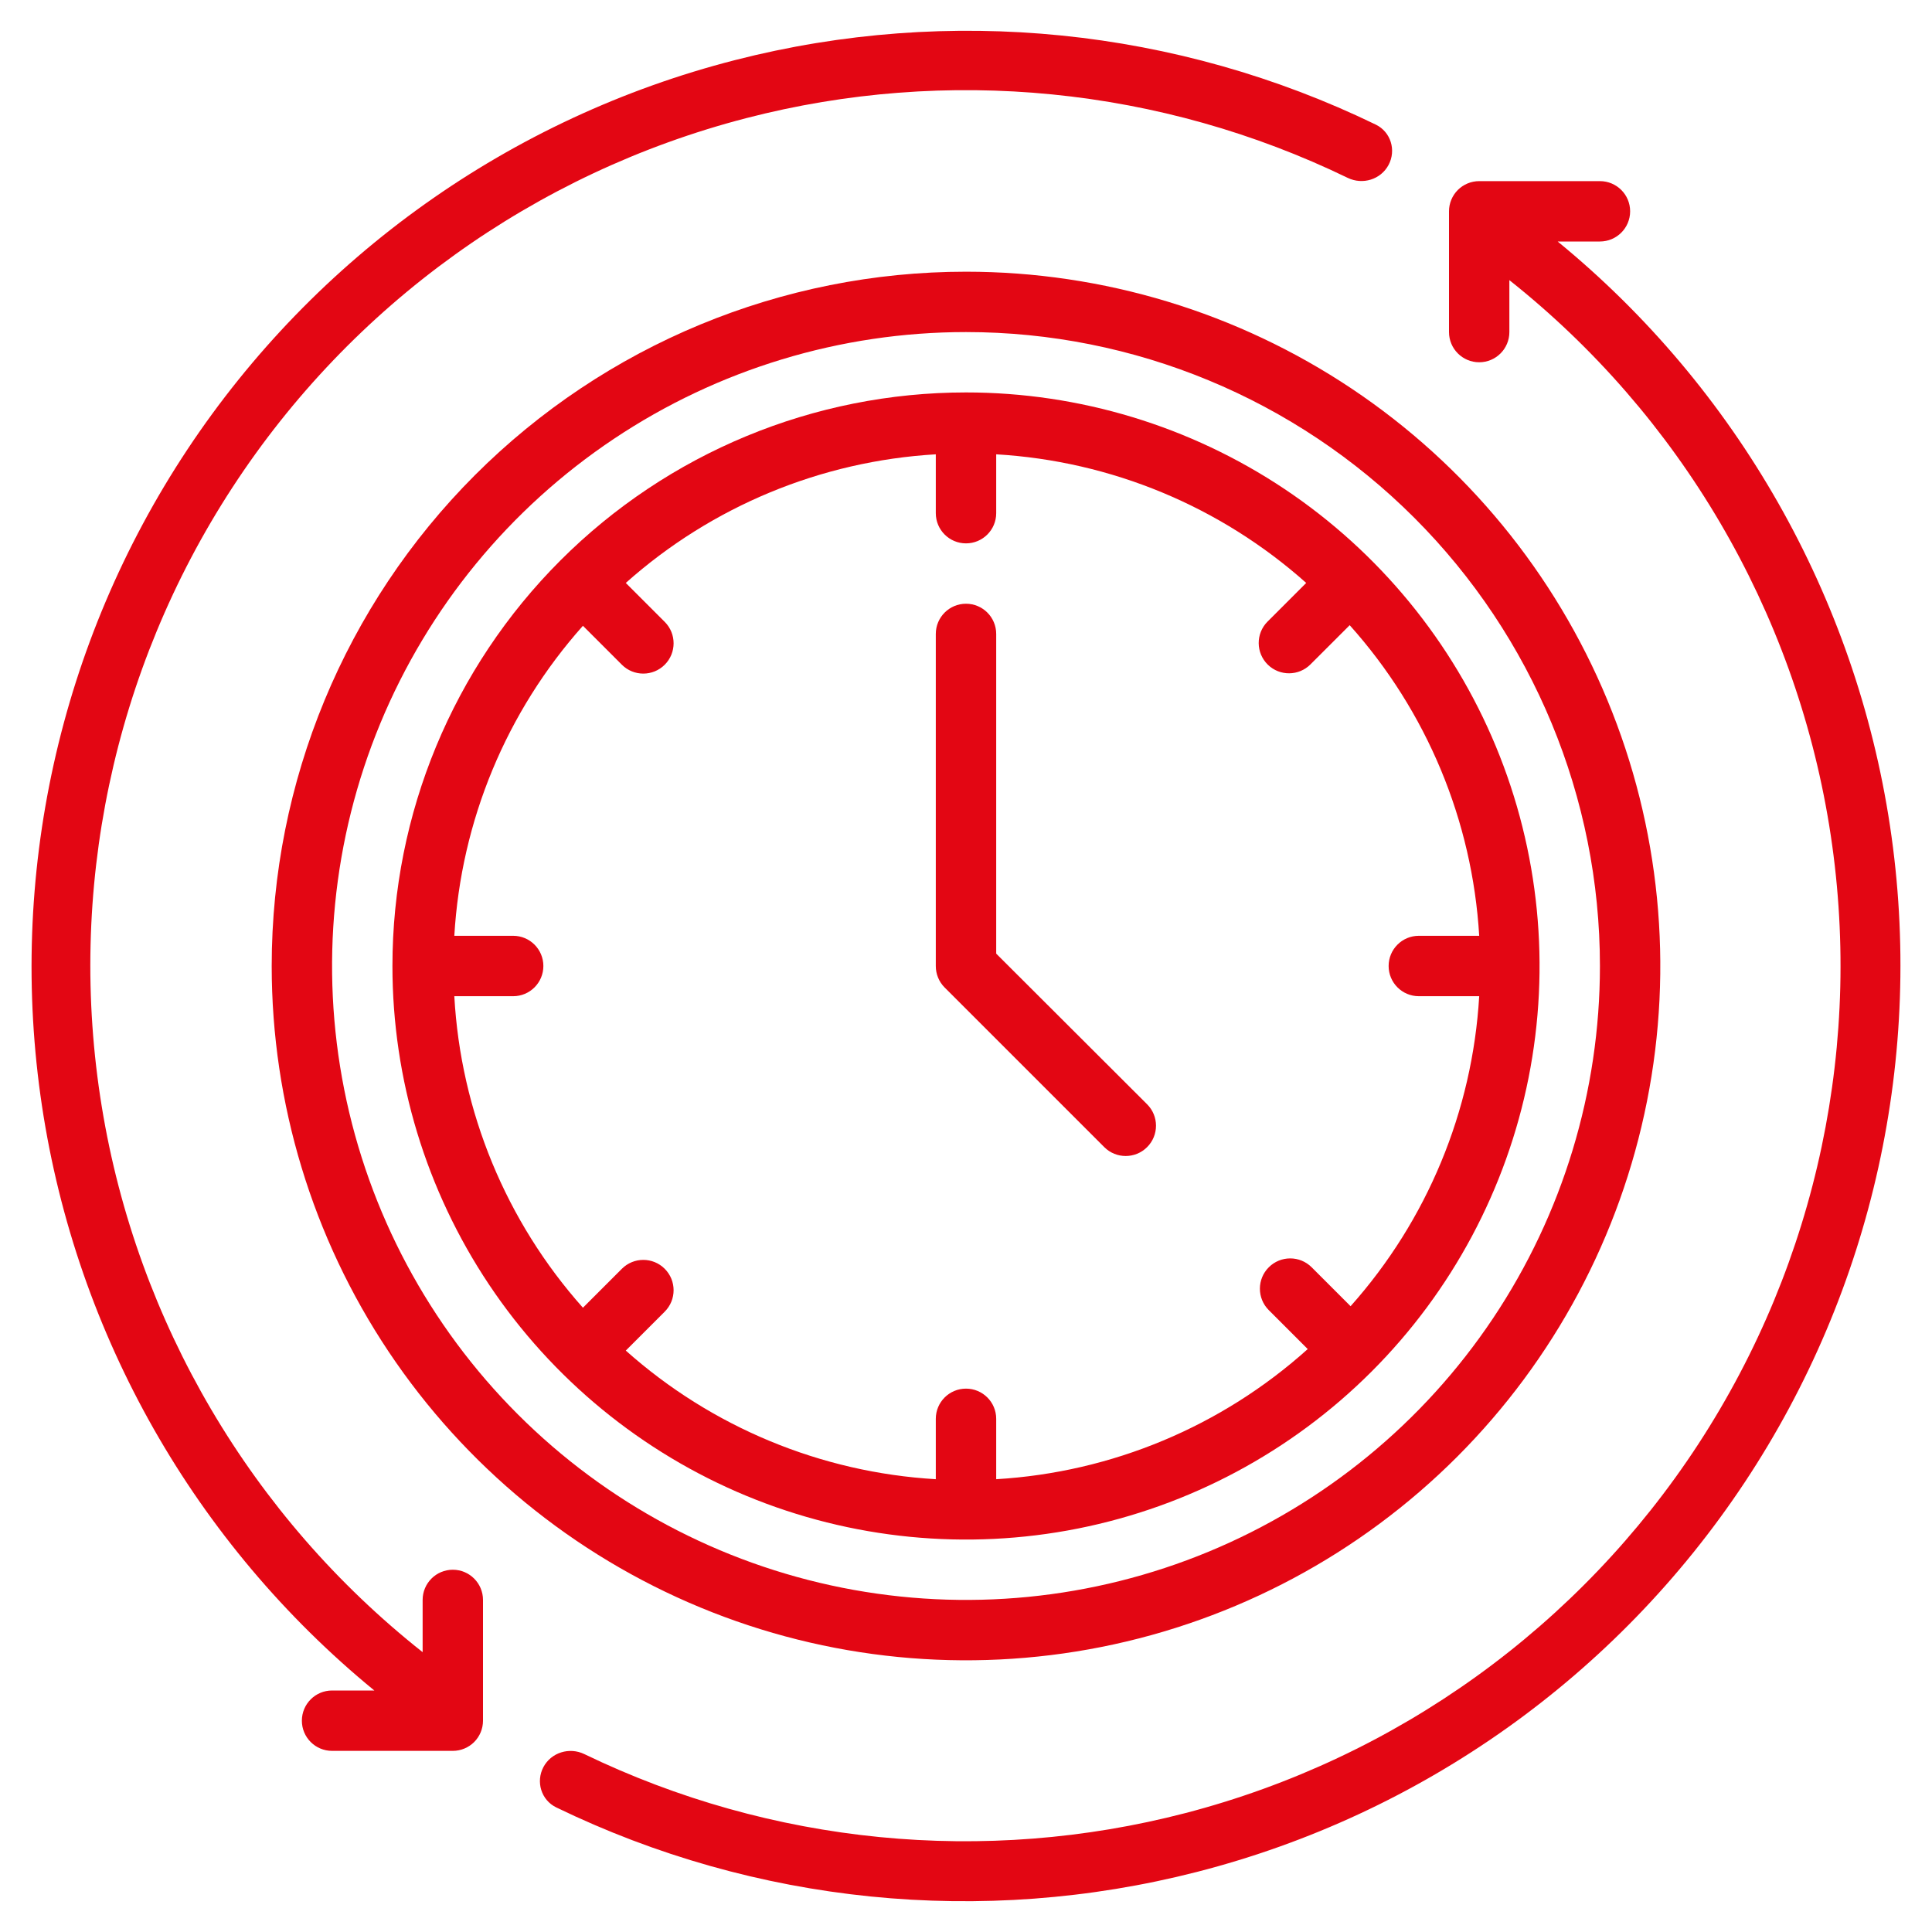 <svg width="65" height="65" viewBox="0 0 65 65" fill="none" xmlns="http://www.w3.org/2000/svg">
<path d="M52.406 8.125H53.828C54.389 8.125 54.844 7.67 54.844 7.109C54.844 6.548 54.389 6.094 53.828 6.094H49.766C49.496 6.094 49.238 6.201 49.047 6.391C48.857 6.582 48.75 6.84 48.75 7.109V11.172C48.75 11.733 49.205 12.188 49.766 12.188C50.327 12.188 50.781 11.733 50.781 11.172V9.425C56.527 13.986 60.364 20.527 61.541 27.768C62.718 35.009 61.151 42.429 57.145 48.575C53.139 54.721 46.984 59.151 39.885 60.998C33.11 62.761 25.941 62.05 19.658 59.014C19.156 58.772 18.547 58.958 18.284 59.449C18.02 59.945 18.209 60.563 18.714 60.808C25.406 64.054 33.043 64.831 40.268 62.979C47.824 61.044 54.392 56.372 58.7 49.87C63.008 43.368 64.749 35.499 63.587 27.787C62.424 20.074 58.44 13.068 52.406 8.125Z" fill="#E30613"/>
<path d="M14.219 55.585C8.459 51.029 4.609 44.485 3.425 37.237C2.24 29.989 3.806 22.56 7.815 16.407C11.824 10.254 17.988 5.821 25.097 3.977C31.88 2.217 39.057 2.936 45.342 5.984C45.844 6.227 46.453 6.042 46.716 5.55C46.981 5.055 46.792 4.437 46.286 4.192C39.595 0.946 31.958 0.169 24.732 2.021C17.176 3.956 10.608 8.628 6.3 15.13C1.992 21.632 0.251 29.501 1.413 37.214C2.576 44.926 6.56 51.932 12.594 56.875H11.172C10.611 56.875 10.156 57.33 10.156 57.891C10.156 58.452 10.611 58.906 11.172 58.906H15.234C15.504 58.906 15.762 58.799 15.953 58.609C16.143 58.418 16.25 58.16 16.25 57.891V53.828C16.25 53.267 15.795 52.812 15.234 52.812C14.673 52.812 14.219 53.267 14.219 53.828V55.585Z" fill="#E30613"/>
<path d="M9.141 32.5C9.141 37.12 10.511 41.636 13.077 45.478C15.644 49.319 19.292 52.313 23.561 54.081C27.829 55.849 32.526 56.312 37.057 55.41C41.589 54.509 45.751 52.284 49.018 49.018C52.284 45.751 54.509 41.589 55.41 37.057C56.312 32.526 55.849 27.829 54.081 23.561C52.313 19.292 49.319 15.644 45.478 13.077C41.636 10.511 37.12 9.141 32.5 9.141C26.305 9.141 20.363 11.602 15.982 15.982C11.602 20.363 9.141 26.305 9.141 32.5ZM53.828 32.5C53.828 36.718 52.577 40.842 50.234 44.349C47.89 47.857 44.559 50.59 40.662 52.205C36.765 53.819 32.476 54.241 28.339 53.418C24.202 52.595 20.401 50.564 17.419 47.581C14.436 44.599 12.405 40.798 11.582 36.661C10.759 32.524 11.181 28.235 12.795 24.338C14.41 20.441 17.143 17.11 20.651 14.766C24.158 12.423 28.282 11.172 32.5 11.172C38.157 11.172 43.581 13.419 47.581 17.419C51.581 21.419 53.828 26.843 53.828 32.5Z" fill="#E30613"/>
<path d="M13.203 32.5C13.203 36.317 14.335 40.047 16.455 43.221C18.576 46.394 21.589 48.867 25.115 50.328C28.642 51.788 32.521 52.171 36.265 51.426C40.008 50.681 43.446 48.844 46.145 46.145C48.844 43.446 50.681 40.008 51.426 36.265C52.171 32.521 51.788 28.641 50.328 25.115C48.867 21.589 46.394 18.576 43.221 16.455C40.047 14.335 36.317 13.203 32.5 13.203C27.382 13.203 22.474 15.236 18.855 18.855C15.236 22.474 13.203 27.382 13.203 32.5ZM42.656 22.364C43.056 22.753 43.694 22.748 44.088 22.354L45.409 21.034C48 23.925 49.536 27.609 49.766 31.484H47.734C47.173 31.484 46.719 31.939 46.719 32.5C46.719 33.061 47.173 33.516 47.734 33.516H49.766C49.54 37.381 48.015 41.056 45.439 43.946L44.129 42.636C43.731 42.238 43.085 42.238 42.687 42.636C42.288 43.034 42.288 43.68 42.687 44.078L43.997 45.388C41.1 47.993 37.404 49.537 33.516 49.766V47.734C33.516 47.173 33.061 46.719 32.5 46.719C31.939 46.719 31.484 47.173 31.484 47.734V49.766C27.619 49.54 23.944 48.015 21.054 45.439L22.364 44.129C22.762 43.731 22.762 43.085 22.364 42.687C21.966 42.288 21.32 42.288 20.922 42.687L19.612 43.997C17.025 41.093 15.5 37.398 15.285 33.516H17.266C17.826 33.516 18.281 33.061 18.281 32.5C18.281 31.939 17.826 31.484 17.266 31.484H15.285C15.511 27.619 17.036 23.944 19.612 21.054L20.922 22.364C21.32 22.762 21.966 22.762 22.364 22.364C22.762 21.966 22.762 21.32 22.364 20.922L21.054 19.612C23.944 17.036 27.619 15.511 31.484 15.285V17.266C31.484 17.826 31.939 18.281 32.5 18.281C33.061 18.281 33.516 17.826 33.516 17.266V15.285C37.381 15.511 41.056 17.036 43.946 19.612L42.646 20.912C42.244 21.314 42.249 21.967 42.656 22.364Z" fill="#E30613"/>
<path d="M33.516 21.328C33.516 20.767 33.061 20.312 32.5 20.312C31.939 20.312 31.484 20.767 31.484 21.328V32.5C31.484 32.634 31.509 32.766 31.56 32.89C31.61 33.014 31.685 33.126 31.779 33.221L37.152 38.594C37.55 38.992 38.195 38.992 38.593 38.594C38.992 38.196 38.992 37.55 38.593 37.152L33.516 32.084V21.328Z" fill="#E30613"/>
</svg>
